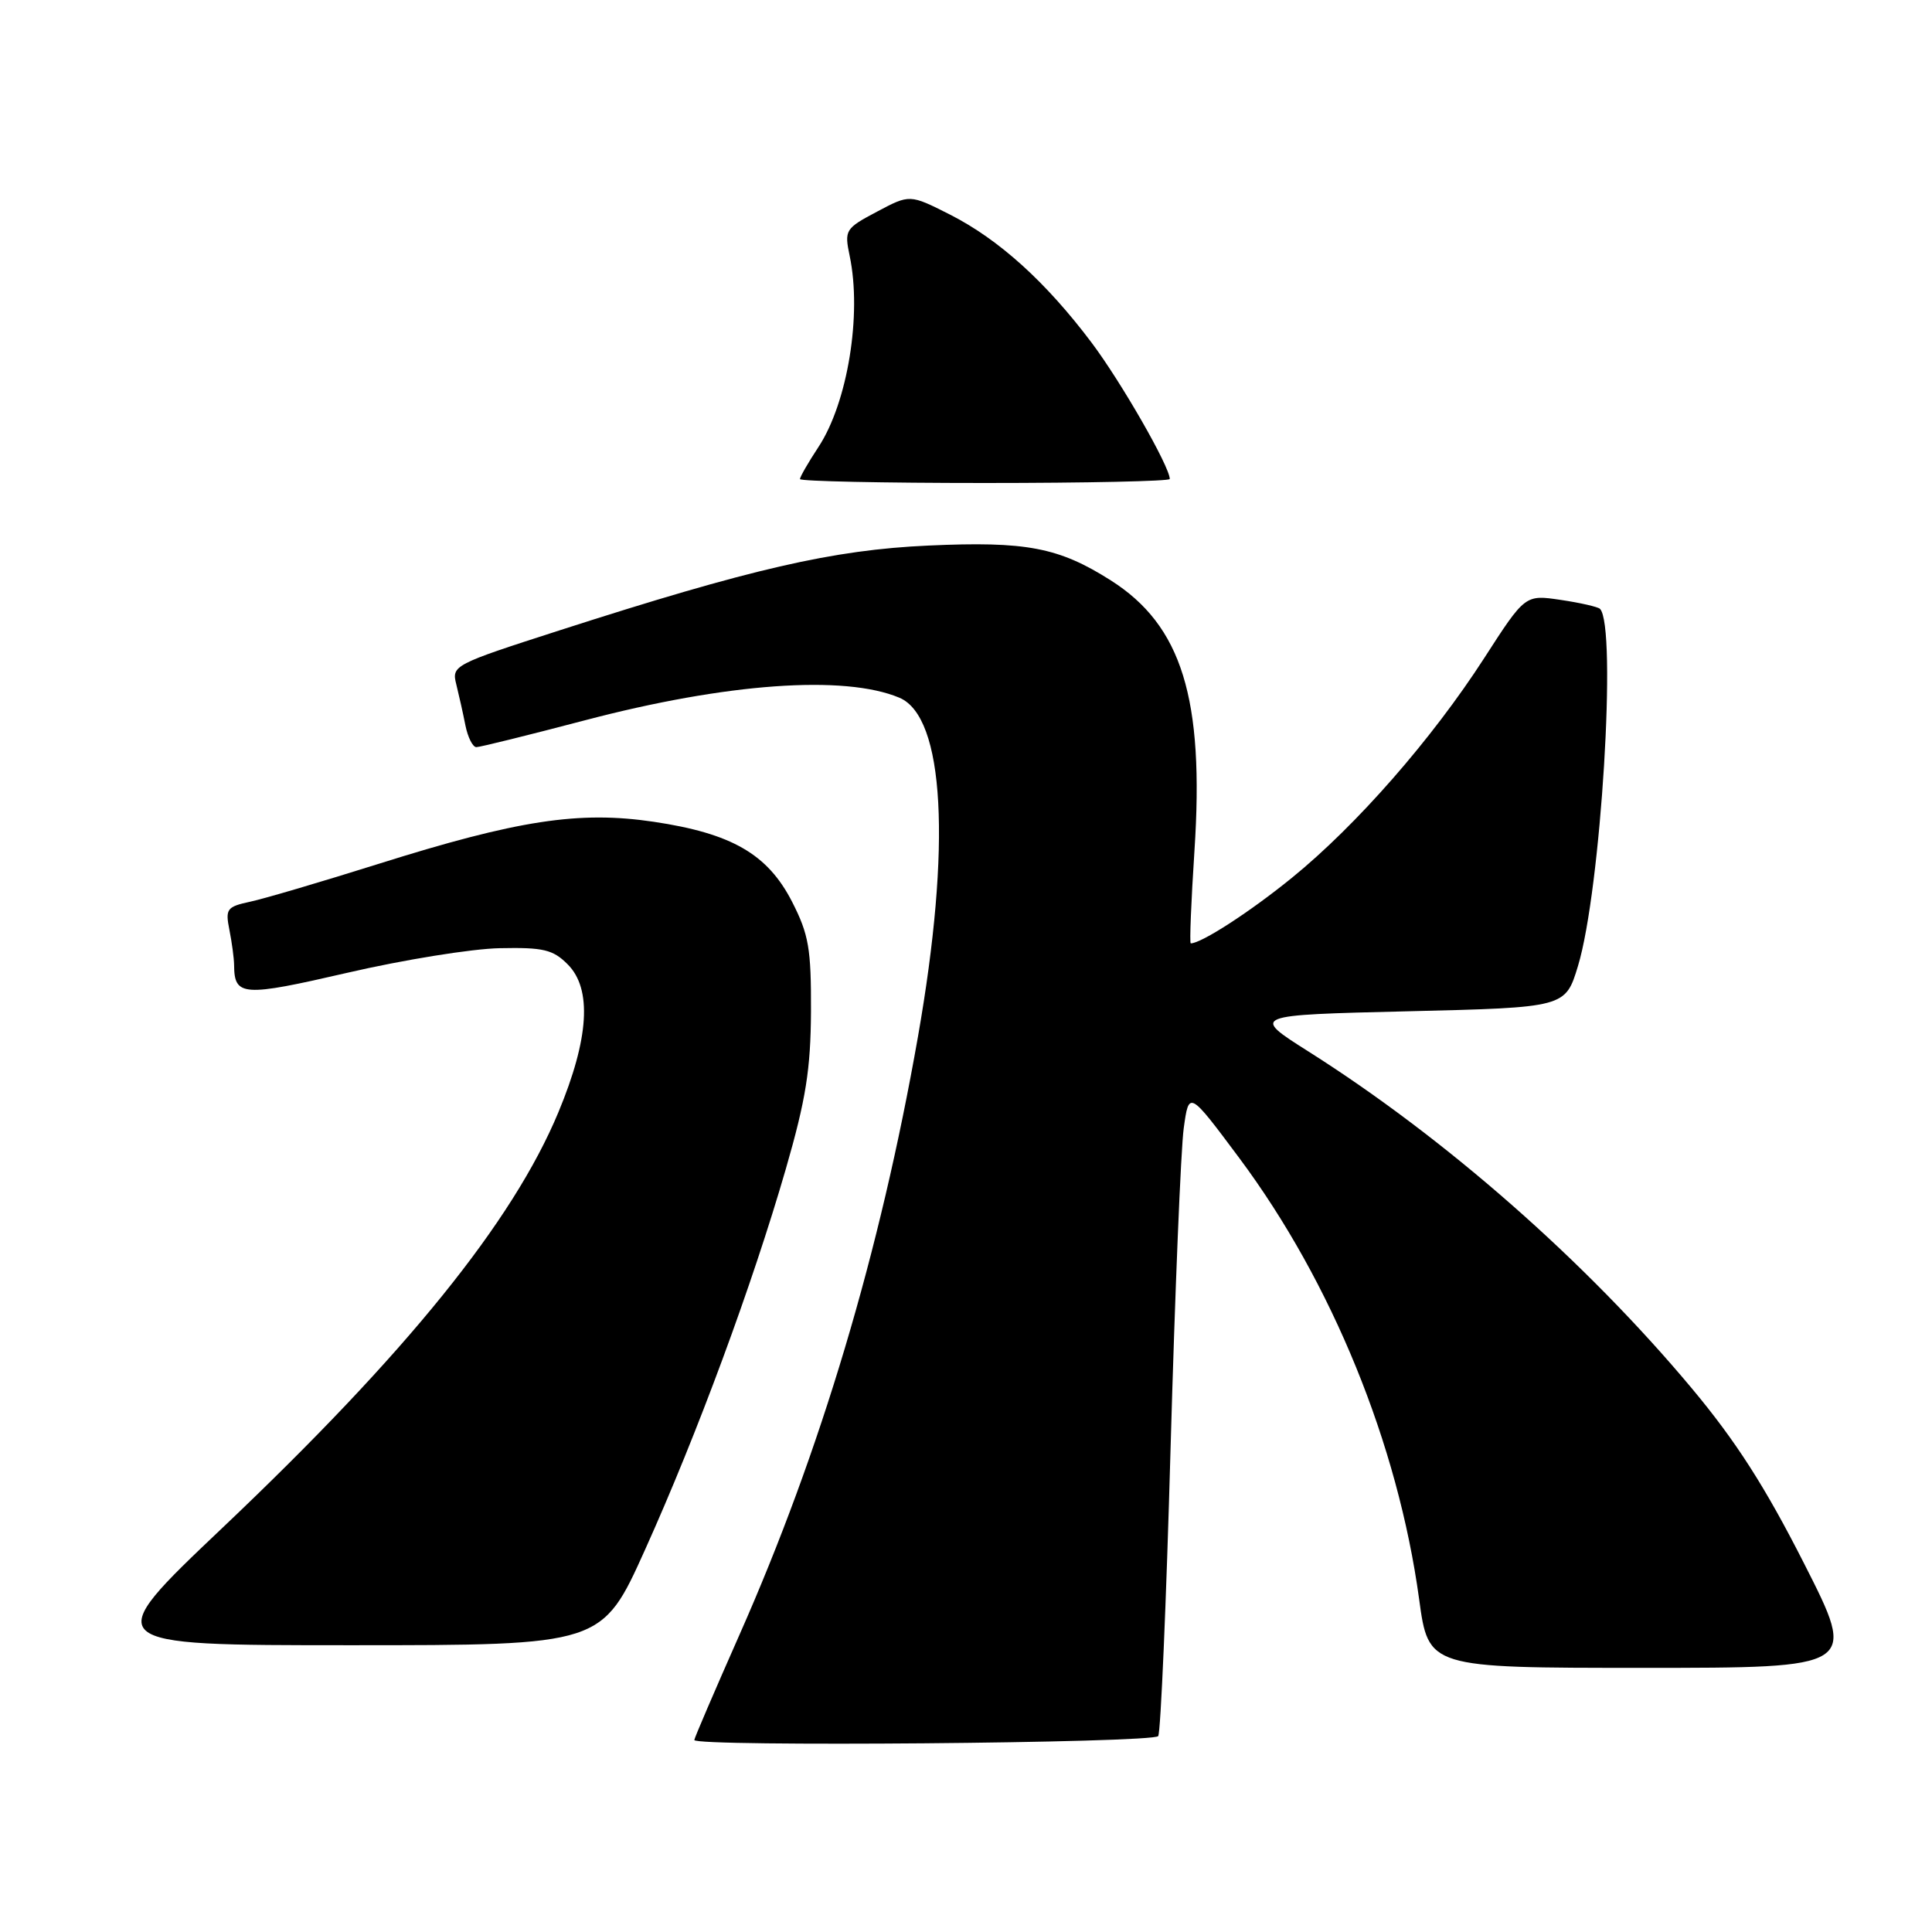<?xml version="1.0" encoding="UTF-8" standalone="no"?>
<!DOCTYPE svg PUBLIC "-//W3C//DTD SVG 1.1//EN" "http://www.w3.org/Graphics/SVG/1.1/DTD/svg11.dtd" >
<svg xmlns="http://www.w3.org/2000/svg" xmlns:xlink="http://www.w3.org/1999/xlink" version="1.1" viewBox="0 0 256 256">
 <g >
 <path fill="currentColor"
d=" M 153.47 230.04 C 153.80 229.51 154.54 212.30 155.11 191.79 C 155.69 171.28 156.47 152.25 156.85 149.50 C 157.54 144.50 157.54 144.50 164.20 153.43 C 176.49 169.92 185.23 191.35 188.04 211.88 C 189.28 221.00 189.28 221.00 217.68 221.00 C 246.07 221.00 246.07 221.00 239.07 207.21 C 233.89 197.00 230.01 190.95 224.17 183.96 C 210.11 167.14 191.56 150.84 173.38 139.33 C 165.75 134.50 165.75 134.50 186.59 134.00 C 207.42 133.50 207.42 133.50 209.09 128.00 C 212.13 117.99 214.29 82.92 212.00 80.67 C 211.72 80.41 209.38 79.87 206.80 79.49 C 202.09 78.79 202.09 78.79 196.66 87.21 C 189.73 97.95 179.75 109.35 171.20 116.30 C 165.66 120.81 159.19 125.00 157.78 125.00 C 157.61 125.00 157.83 119.49 158.27 112.75 C 159.60 92.56 156.60 82.88 147.18 76.90 C 140.28 72.52 135.97 71.70 123.00 72.29 C 110.37 72.86 99.50 75.36 74.16 83.52 C 60.09 88.05 59.83 88.18 60.46 90.68 C 60.81 92.09 61.36 94.53 61.67 96.12 C 61.99 97.70 62.64 99.00 63.12 99.00 C 63.60 99.00 70.06 97.40 77.48 95.45 C 96.25 90.51 111.88 89.39 119.17 92.45 C 125.16 94.97 126.09 112.00 121.63 137.39 C 116.62 165.92 108.72 192.37 97.99 216.60 C 94.70 224.04 92.00 230.32 92.00 230.56 C 92.00 231.49 152.90 230.97 153.47 230.04 Z  M 85.48 205.33 C 92.40 189.97 99.67 170.29 104.12 154.91 C 106.79 145.67 107.42 141.69 107.46 133.98 C 107.49 125.70 107.17 123.83 104.95 119.48 C 101.71 113.17 96.96 110.43 86.62 108.89 C 76.74 107.42 68.61 108.66 50.15 114.47 C 42.64 116.83 34.99 119.09 33.15 119.48 C 30.05 120.15 29.84 120.43 30.40 123.23 C 30.73 124.89 31.01 126.98 31.02 127.88 C 31.05 132.03 32.16 132.10 46.06 128.89 C 53.45 127.18 62.52 125.71 66.22 125.64 C 71.99 125.52 73.27 125.82 75.22 127.78 C 78.47 131.03 78.06 137.60 73.99 147.38 C 67.95 161.88 53.85 179.33 29.48 202.44 C 13.08 218.00 13.08 218.00 46.43 218.00 C 79.77 218.00 79.77 218.00 85.48 205.33 Z  M 155.00 63.47 C 155.00 61.84 148.57 50.63 144.64 45.40 C 138.59 37.36 132.37 31.73 125.87 28.43 C 120.55 25.74 120.55 25.74 116.20 28.05 C 111.99 30.28 111.87 30.48 112.59 33.93 C 114.22 41.70 112.31 53.36 108.45 59.23 C 107.10 61.28 106.00 63.19 106.00 63.48 C 106.00 63.77 117.03 64.00 130.50 64.00 C 143.97 64.00 155.00 63.76 155.00 63.47 Z "/>
</g>
</svg>